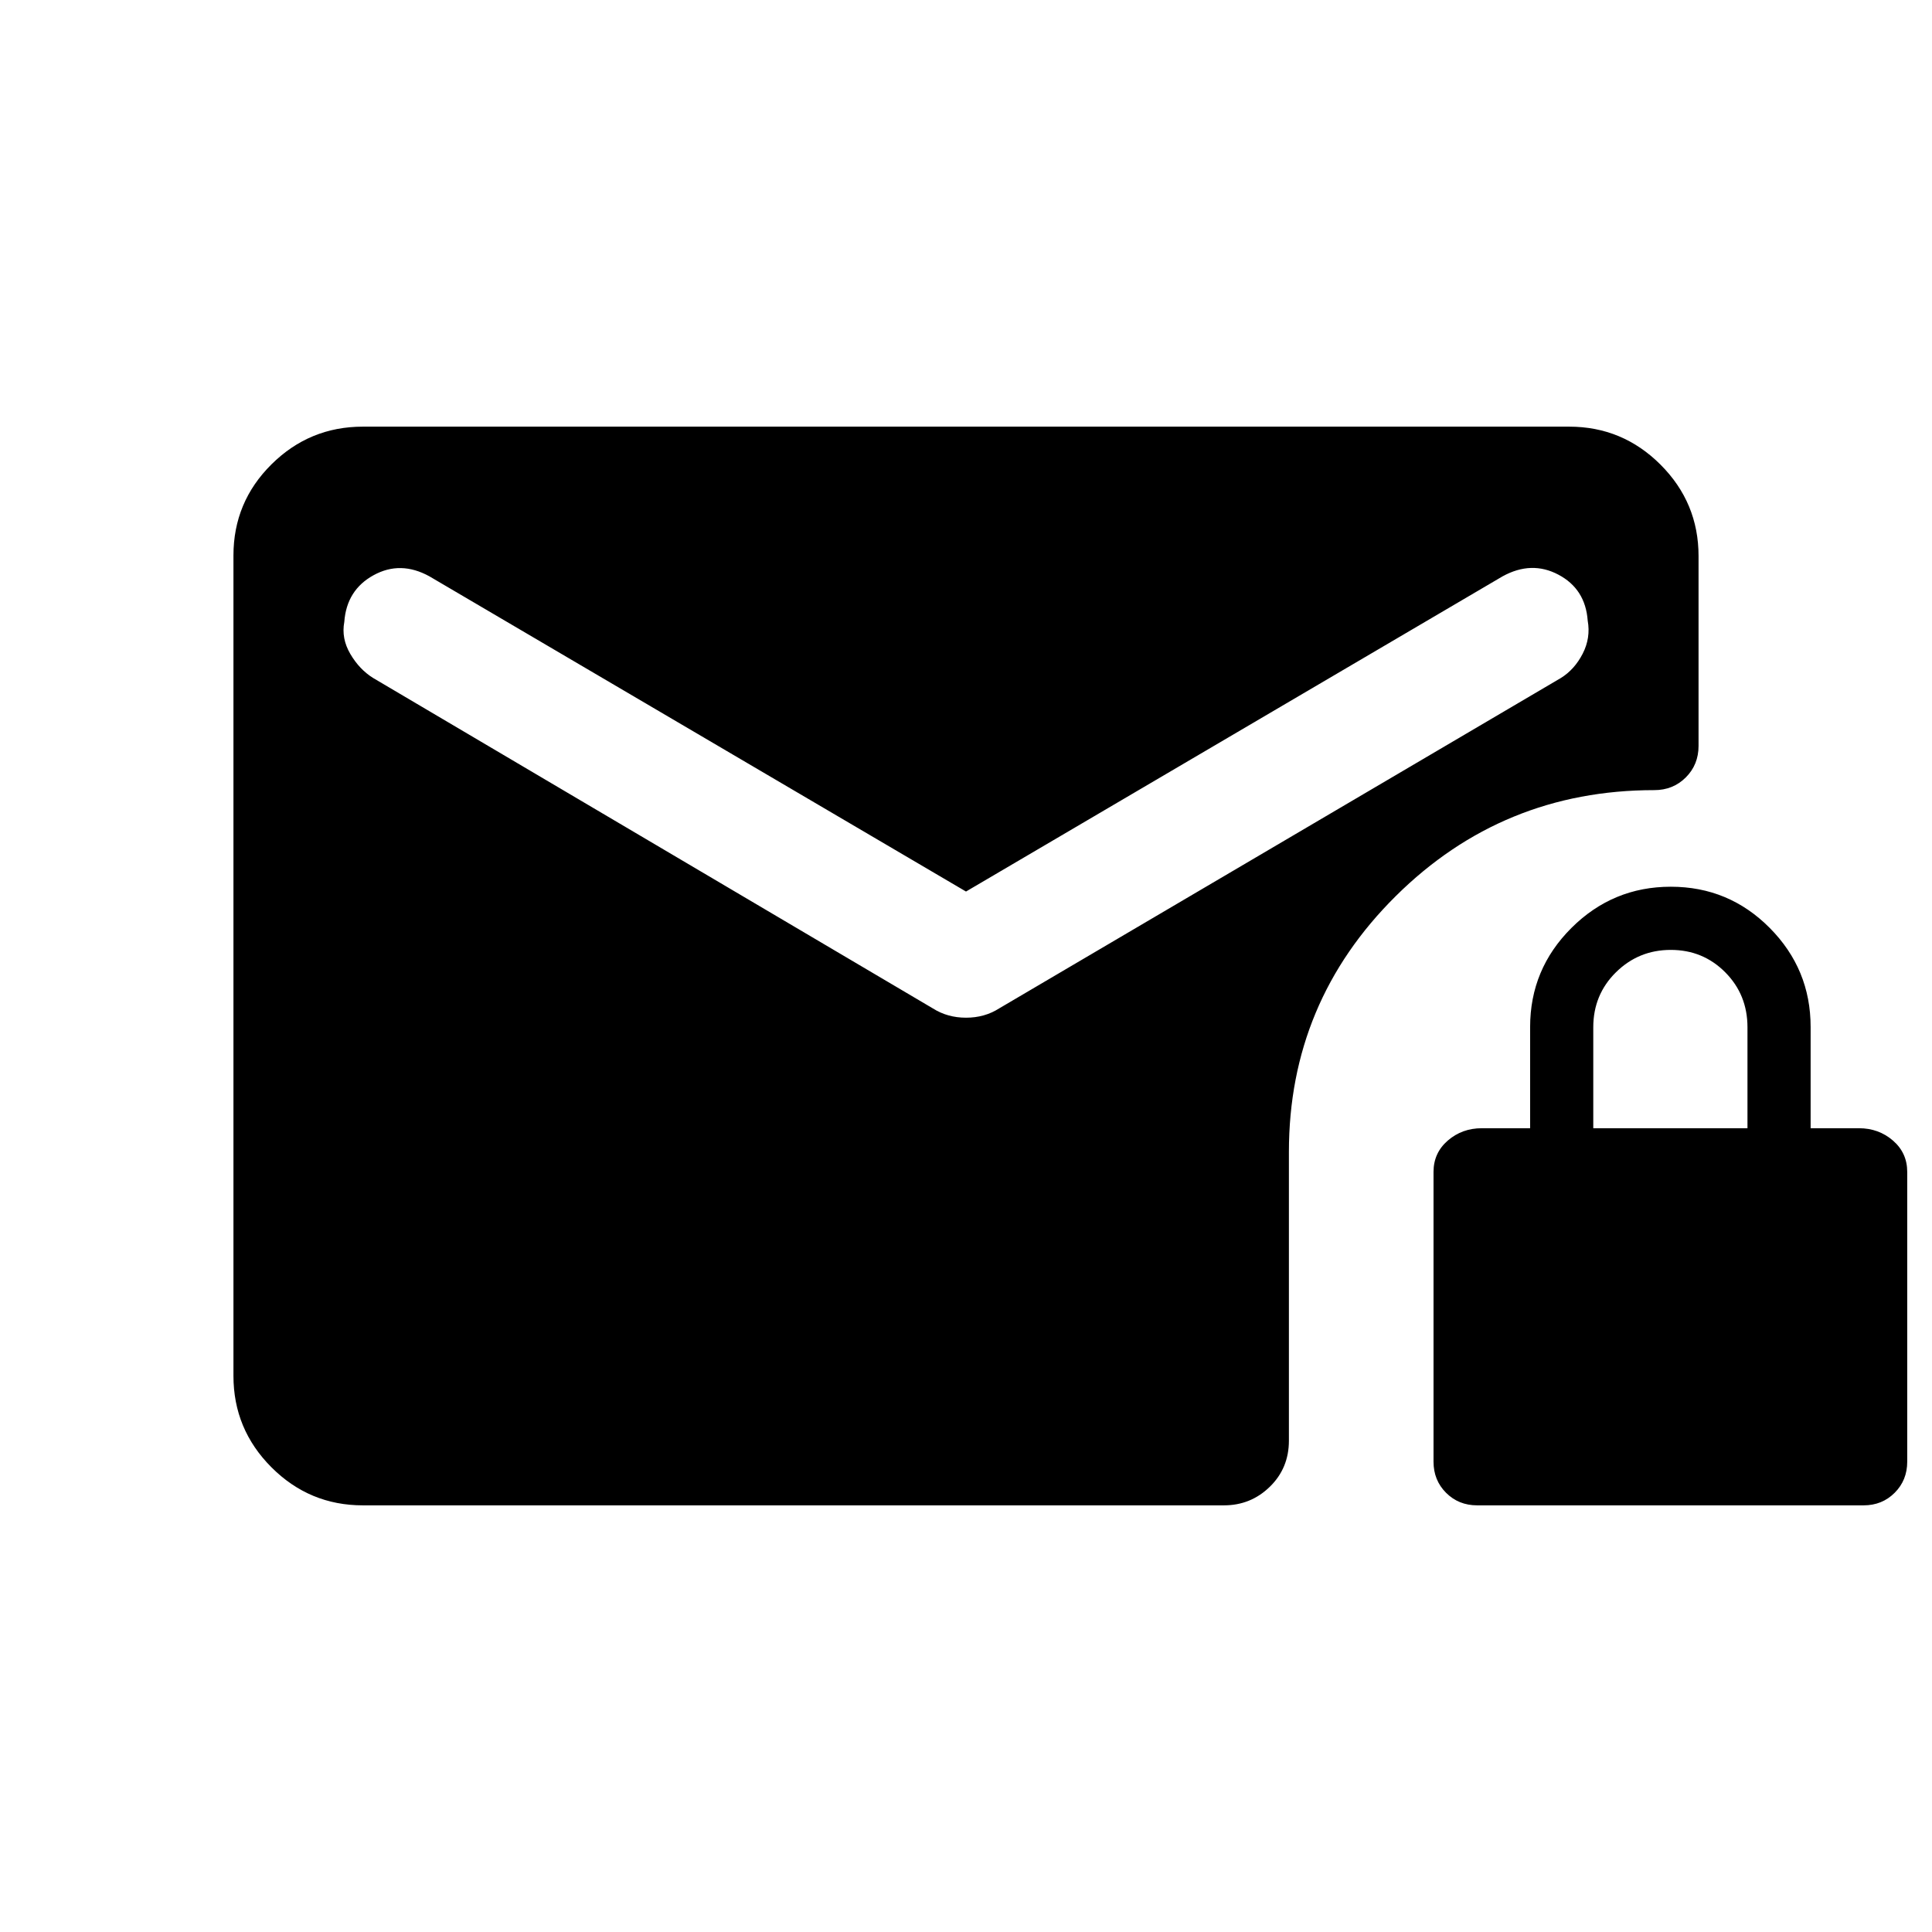 <svg xmlns="http://www.w3.org/2000/svg" height="20" viewBox="0 -960 960 960" width="20"><path d="M480-517 213.38-673.62q-14.38-7.92-27.76-.56-13.39 7.35-14.54 23.21-1.54 8.2 3 15.93t11.38 11.96l278.08 164.16q7.28 4.61 16.48 4.61 9.21 0 16.44-4.61l279.08-164.16q6.84-4.23 10.88-12.09 4.04-7.86 2.5-16.45-1.15-15.73-14.54-22.82-13.38-7.1-27.76.82L480-517Zm254 305q-9.22 0-15.46-6.24-6.23-6.23-6.23-15.45v-144q0-9.43 7.09-15.57 7.09-6.13 16.91-6.13h24v-50.3q0-28.75 20.53-49.22 20.54-20.48 49.37-20.48 28.84 0 49.16 20.48 20.32 20.47 20.32 49.22v50.3h24q9.82 0 16.91 6.13 7.09 6.14 7.09 15.57v144q0 9.22-6.24 15.45Q935.22-212 926-212H734Zm57.69-187.39h76.62v-50.16q0-16.21-11.06-27.33Q846.19-488 830.21-488q-15.98 0-27.25 11.12t-11.27 27.33v50.16ZM180.31-212q-26.53 0-45.42-18.9Q116-249.81 116-276.35v-407.62q0-26.55 18.89-45.29T180.31-748h599.38q26.53 0 45.42 18.89T844-683.69v94.3q0 9.35-6.33 15.68-6.32 6.32-15.67 6.32-75.34 0-128.45 52.65-53.1 52.65-53.1 127.09v143.49q0 13.67-9.47 22.91-9.46 9.25-22.83 9.25H180.31Z"/></svg>